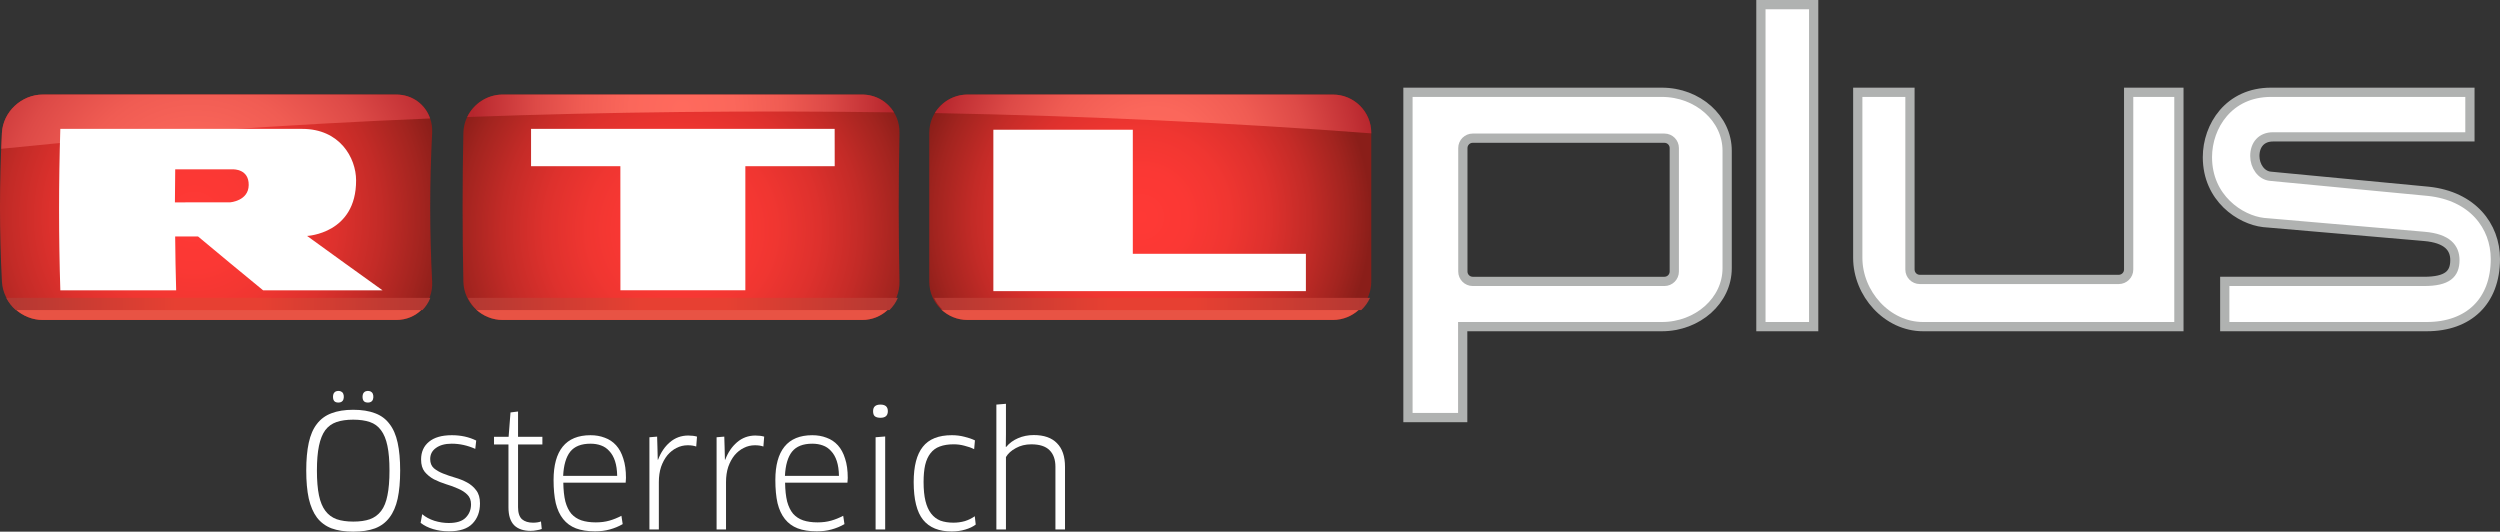 <svg width="1143.7mm" height="243.22mm" version="1.1" viewBox="0 0 1143.7 243.22" xmlns="http://www.w3.org/2000/svg" xmlns:xlink="http://www.w3.org/1999/xlink">
 <rect x="0" y="0" width="1143.7" height="243.22" fill="#333333" stroke="none"/>
 <linearGradient id="o">
  <stop stop-color="#ff3935" offset="0"/>
  <stop stop-color="#fb3834" offset=".199"/>
  <stop stop-color="#f03631" offset=".382"/>
  <stop stop-color="#de312d" offset=".558"/>
  <stop stop-color="#c32b27" offset=".731"/>
  <stop stop-color="#a2241f" offset=".898"/>
  <stop stop-color="#8a1e19" offset="1"/>
 </linearGradient>
 <radialGradient id="x" cx="-656.78" cy="151.99" r="116.58" gradientUnits="userSpaceOnUse" xlink:href="#o"/>
 <radialGradient id="w" cx="-433.88" cy="157.64" r="112.31" gradientUnits="userSpaceOnUse" xlink:href="#o"/>
 <radialGradient id="v" cx="-223.67" cy="151.99" r="105.28" gradientUnits="userSpaceOnUse" xlink:href="#o"/>
 <linearGradient id="n">
  <stop stop-color="#ff6a5d" offset=".006"/>
  <stop stop-color="#fb675b" offset=".248"/>
  <stop stop-color="#f05c53" offset=".476"/>
  <stop stop-color="#dd4a47" offset=".699"/>
  <stop stop-color="#c23135" offset=".917"/>
  <stop stop-color="#b6262d" offset="1"/>
 </linearGradient>
 <radialGradient id="u" cx="-656.07" cy="149.88" r="122.16" gradientUnits="userSpaceOnUse" xlink:href="#n"/>
 <radialGradient id="t" cx="-218.02" cy="127.31" r="101.24" gradientUnits="userSpaceOnUse" xlink:href="#n"/>
 <radialGradient id="s" cx="-433.88" cy="102.62" r="95.478" gradientUnits="userSpaceOnUse" xlink:href="#n"/>
 <linearGradient id="r" x1="12.77" x2="744.91" y1="527.82" y2="527.82" gradientUnits="userSpaceOnUse" xlink:href="#m"/>
 <linearGradient id="m">
  <stop stop-color="#b23832" offset="0"/>
  <stop stop-color="#e74032" offset=".4"/>
  <stop stop-color="#e74032" offset=".6"/>
  <stop stop-color="#b23832" offset="1"/>
 </linearGradient>
 <linearGradient id="q" x1="809.71" x2="1552" y1="527.82" y2="527.82" gradientUnits="userSpaceOnUse" xlink:href="#m"/>
 <linearGradient id="p" x1="1614.6" x2="2367.1" y1="527.82" y2="527.82" gradientUnits="userSpaceOnUse" xlink:href="#m"/>
 <g transform="translate(745.76 -52.665)" stroke-width="2.116">
  <path d="m-548.06 181.51c0.497 9.688-6.706 17.528-16.4 17.528h-161.73c-9.683 0-18.19-7.84-18.69-17.528-1.177-22.67-1.177-45.385 0-68.055 0.497-9.688 9.004-17.528 18.69-17.528h161.73c9.692 0 16.897 7.84 16.4 17.528-1.174 22.668-1.174 45.385 0 68.055z" fill="url(#x)"/>
  <path d="m-334.26 181.5c0.199 9.69-7.396 17.541-17.086 17.541h-164.43c-9.685 0-17.803-7.851-18.002-17.541-0.47-22.674-0.47-45.357 0-68.029 0.199-9.69 8.316-17.541 18.002-17.541h164.43c9.69 0 17.285 7.851 17.086 17.541-0.472 22.672-0.472 45.355 0 68.029z" fill="url(#w)"/>
  <path d="m-118.43 181.5c0 9.69-7.855 17.543-17.543 17.543h-167.13c-9.688 0-17.545-7.853-17.545-17.543v-68.027c0-9.69 7.857-17.543 17.545-17.543h167.13c9.688 0 17.543 7.853 17.543 17.543z" fill="url(#v)"/>
  <path d="m-564.46 95.93h-161.73c-9.683 0-18.19 7.84-18.69 17.528-0.127 2.425-0.184 4.852-0.284 7.279 63.668-6.569 129.71-11.135 196.18-13.875-2.209-6.41-8.124-10.932-15.48-10.932z" fill="url(#u)"/>
  <path d="m-135.97 95.93h-167.13c-6.359 0-11.914 3.394-14.991 8.462 69.519 1.329 136.87 4.503 199.66 9.279v-0.199c0-9.69-7.855-17.543-17.543-17.543z" fill="url(#t)"/>
  <path d="m-351.34 95.93h-164.43c-7.091 0-13.325 4.215-16.246 10.272 65.463-2.393 131.16-3.037 195.24-2.12-2.982-4.895-8.333-8.151-14.565-8.151z" fill="url(#s)"/>
  <path d="m-605.92 111.63c-18.95 0 0-0.019 0-0.023-18.954 0-112.24 0.023-112.24 0.023-0.772 24.611-0.772 49.24 0 73.849h52.99c-0.239-8.215-0.391-16.434-0.457-24.649h10.449c9.842 8.217 19.771 16.436 29.785 24.649h54.632c-11.594-8.293-23.1-16.586-34.518-24.881 0.059 0 22.522-1.018 22.425-25.446-0.021-10.316-7.483-23.521-24.602-23.521m-31.738 18.501c0.423 0 7.292-0.129 7.212 7.17-0.061 7.298-8.505 7.933-8.509 7.933-8.418 2e-3 -16.834 6e-3 -25.25 0.011 0.013-5.036 0.059-10.071 0.14-15.105 8.801-2e-3 17.602-4e-3 26.407-8e-3z" fill="#fff"/>
 </g>
 <g transform="translate(745.76 -52.665)" fill="#fff">
  <polygon transform="matrix(2.116,0,0,2.116,-746.28,52.665)" points="161.39 35.937 180.71 35.937 180.7 27.863 115.06 27.863 115.06 35.937 134.37 35.937 134.38 62.762 161.39 62.762"/>
  <polygon transform="matrix(2.116,0,0,2.116,-746.28,52.665)" points="245.16 28.049 215.01 28.049 215.01 62.949 282.58 62.949 282.58 54.867 245.16 54.873"/>
  <g stroke="#b0b2b1" stroke-linecap="round" stroke-width="4.233">
   <path d="m14.484 94.884h-116.13v148.81h25.04v-41.601h91.087c16.485 0 29.895-11.982 29.895-26.708v-53.794c0-14.726-13.41-26.708-29.895-26.708zm5.709 82c0 2.493-2.019 4.514-4.512 4.514h-87.699c-2.493 0-4.516-2.021-4.516-4.514v-56.49c0-2.493 2.023-4.514 4.516-4.514h87.699c2.493 0 4.512 2.021 4.512 4.514z"/>
   <path d="m395.82 171.13c0-15.086-10.452-28.815-30.682-30.946l-72.215-6.88c-4.215-0.383-7.142-4.698-7.142-9.258 0-5.273 3.123-8.763 8.289-8.763h90.111v-20.397h-90.994c-19.312 0-29.097 15.482-29.097 29.687 0 18.804 15.027 28.676 25.658 29.89l73.536 6.348c10.591 0.908 14.019 5.288 14.019 10.845 0 6.359-3.386 9.743-14.108 9.743h-91.169v20.696h92.403c19.106 2e-3 31.391-11.508 31.391-30.965z"/>
   <path d="m104.13 94.884v75.726c0 16.387 13.41 31.484 29.895 31.484h117.02v-107.21h-22.988v81.101c0 2.493-2.046 4.514-4.539 4.514h-90.998c-2.493 0-4.512-2.021-4.512-4.514v-81.101z"/>
   <rect x="59.822" y="54.782" width="24.141" height="147.31"/>
  </g>
 </g>
 <g transform="translate(.002 -0)" fill="#e85344" stroke-width="2.116">
  <path d="m7.187 141.61c3.351 2.952 7.726 4.762 12.375 4.762h161.73c4.654 0 8.732-1.811 11.661-4.762z"/>
  <path d="m217.82 141.61c3.224 2.951 7.508 4.762 12.155 4.762h164.43c4.65 0 8.814-1.811 11.869-4.762z"/>
  <path d="m430.62 141.61c3.14 2.951 7.363 4.762 12.011 4.762h167.12c4.648 0 8.871-1.811 12.01-4.762z"/>
 </g>
 <g transform="matrix(.265 0 0 .265 -.528 -.81)" stroke-width="7.998">
  <path d="m12.77 517.3c4.105 7.966 9.718 15.089 16.428 21h702.11c5.867-5.911 10.506-13.034 13.605-21z" fill="url(#r)"/>
  <path d="m809.71 517.3c3.806 7.966 9.13 15.088 15.588 21h712.26c6.12-5.912 11.053-13.034 14.457-21z" fill="url(#q)"/>
  <path d="m1614.6 517.3c3.607 7.966 8.736 15.088 15.025 21h722.45c6.288-5.912 11.418-13.034 15.023-21z" fill="url(#p)"/>
 </g>
 <g transform="translate(93.126 -210.78)" fill="#fff">
  <path d="m126.46 441.06q0 5.748-3.449 9.268-3.377 3.521-10.777 3.521-3.808 0-7.185-1.006-3.377-1.006-5.748-2.874l0.718-3.952q2.299 1.94 5.604 3.018 3.305 1.006 6.538 1.006 5.388 0 7.759-2.443 2.443-2.443 2.443-6.107 0-2.802-1.724-4.455-1.653-1.653-4.239-2.73-2.515-1.15-5.46-2.012-2.946-0.934-5.532-2.227-2.515-1.365-4.239-3.449-1.653-2.084-1.653-5.604 0-5.173 3.592-8.119 3.592-3.018 10.49-3.018 6.179 0 11.136 2.443l-0.431 3.808q-5.317-2.371-10.777-2.371-4.526 0-7.185 1.94-2.658 1.868-2.658 5.101 0 2.658 1.653 4.167 1.724 1.437 4.239 2.443 2.515 1.006 5.46 1.868 3.018 0.862 5.532 2.227 2.515 1.365 4.167 3.592 1.724 2.227 1.724 5.963z"/>
  <path d="m143.87 414.12v28.667q0 3.88 1.796 5.532 1.868 1.581 5.101 1.581 0.934 0 1.94-0.144 1.006-0.144 1.653-0.431l0.359 3.449q-0.862 0.359-2.299 0.575-1.365 0.287-2.802 0.287-4.957 0-7.544-2.587-2.587-2.658-2.587-8.119v-28.811h-6.61v-3.521h6.682l0.862-11.136 3.449-0.431v11.567h11.136v3.521z"/>
  <path d="m179.02 453.85q-5.101 0-8.693-1.365-3.521-1.365-5.82-4.239-2.299-2.874-3.377-7.256-1.006-4.455-1.006-10.633 0-10.059 4.167-15.232 4.239-5.245 12.717-5.245 3.592 0 6.538 1.15 3.018 1.078 5.173 3.449 2.155 2.371 3.305 6.107 1.221 3.664 1.221 8.837 0 0.503-0.072 1.15 0 0.575-0.072 1.006h-28.523q0.072 5.101 0.934 8.622 0.934 3.449 2.73 5.604 1.868 2.084 4.598 3.018 2.802 0.934 6.61 0.934 3.377 0 6.179-0.79 2.802-0.79 5.532-2.227l0.575 3.808q-2.73 1.581-5.891 2.443-3.089 0.862-6.825 0.862zm10.202-25.362q-0.072-4.023-1.006-6.825-0.934-2.802-2.587-4.526-1.581-1.796-3.808-2.587-2.155-0.79-4.814-0.79-6.322 0-9.268 3.664-2.874 3.664-3.233 11.064z"/>
  <path d="m203.97 452.99v-42.174l3.521-0.287 0.144 4.742 0.144 5.82h0.144q1.868-4.957 5.388-7.975 3.592-3.089 8.406-3.089 2.299 0 4.023 0.503l-0.359 4.526q-1.653-0.575-3.88-0.575-2.73 0-5.101 1.221-2.371 1.15-4.239 3.377-1.796 2.227-2.874 5.317-1.006 3.089-1.006 6.969v21.626z"/>
  <path d="m234.7 452.99v-42.174l3.521-0.287 0.144 4.742 0.144 5.82h0.144q1.868-4.957 5.388-7.975 3.592-3.089 8.406-3.089 2.299 0 4.023 0.503l-0.359 4.526q-1.653-0.575-3.88-0.575-2.73 0-5.101 1.221-2.371 1.15-4.239 3.377-1.796 2.227-2.874 5.317-1.006 3.089-1.006 6.969v21.626z"/>
  <path d="m280.48 453.85q-5.101 0-8.694-1.365-3.521-1.365-5.82-4.239-2.299-2.874-3.377-7.256-1.006-4.455-1.006-10.633 0-10.059 4.167-15.232 4.239-5.245 12.717-5.245 3.592 0 6.538 1.15 3.018 1.078 5.173 3.449 2.155 2.371 3.305 6.107 1.221 3.664 1.221 8.837 0 0.503-0.072 1.15 0 0.575-0.072 1.006h-28.523q0.072 5.101 0.934 8.622 0.934 3.449 2.73 5.604 1.868 2.084 4.598 3.018 2.802 0.934 6.61 0.934 3.377 0 6.179-0.79 2.802-0.79 5.532-2.227l0.575 3.808q-2.73 1.581-5.891 2.443-3.089 0.862-6.825 0.862zm10.202-25.362q-0.072-4.023-1.006-6.825-0.934-2.802-2.587-4.526-1.581-1.796-3.808-2.587-2.155-0.79-4.814-0.79-6.322 0-9.268 3.664-2.874 3.664-3.233 11.064z"/>
  <path d="m307.44 452.99v-42.174l4.383-0.359v42.533zm5.604-54.101q0 3.018-3.377 3.018-1.653 0-2.515-0.647t-0.862-2.371q0-3.018 3.377-3.018 3.377 0 3.377 3.018z"/>
  <path d="m352.53 416.27q-2.012-1.006-4.455-1.581-2.371-0.647-4.886-0.647-3.736 0-6.394 1.006-2.587 0.934-4.239 3.089-1.653 2.084-2.443 5.388-0.718 3.233-0.718 7.759 0 5.173 0.862 8.693t2.587 5.748 4.239 3.233q2.587 0.934 5.963 0.934 2.73 0 5.245-0.718 2.515-0.79 4.526-2.227l0.431 3.808q-1.868 1.437-4.814 2.299-2.874 0.862-6.179 0.862-8.765 0-13.076-5.317t-4.311-17.315q0-10.849 4.167-16.094 4.167-5.317 13.292-5.317 3.018 0 5.748 0.718 2.73 0.647 4.814 1.653z"/>
  <path d="m389.71 452.99v-28.667q0-4.957-2.73-7.616-2.658-2.658-8.334-2.658-3.952 0-7.041 1.724-3.089 1.653-4.526 4.095v33.121h-4.383v-57.118l4.383-0.359v13.938l-0.072 5.748 0.144 0.072q2.227-2.658 5.46-4.023 3.305-1.437 7.185-1.437 7.041 0 10.633 3.736 3.664 3.664 3.664 10.777v28.667z"/>
  <path d="m89.941 426.05q0 7.544-1.149 12.861-1.149 5.245-3.736 8.622-2.515 3.377-6.61 4.957-4.095 1.509-9.987 1.509-5.82 0-9.915-1.509-4.095-1.581-6.682-4.957-2.515-3.377-3.736-8.693-1.149-5.317-1.149-12.789t1.149-12.717q1.149-5.317 3.736-8.622 2.587-3.377 6.682-4.886 4.095-1.581 9.915-1.581 5.891 0 9.987 1.581 4.095 1.509 6.61 4.886 2.587 3.305 3.736 8.622 1.149 5.245 1.149 12.717zm-4.886 0q0-6.825-0.934-11.28-0.934-4.526-2.946-7.185-1.94-2.658-5.101-3.736-3.161-1.078-7.616-1.078t-7.616 1.078-5.173 3.736q-1.94 2.658-2.874 7.185-0.934 4.455-0.934 11.28t0.934 11.352q0.934 4.455 2.946 7.113 2.012 2.658 5.173 3.808 3.161 1.078 7.616 1.078t7.544-1.078q3.161-1.149 5.173-3.808t2.874-7.113q0.934-4.526 0.934-11.352z"/>
  <path d="m74.283 389.75c0.9-0.242 1.953-0.2 2.706 0.515 0.768 0.789 0.84 2.208 0.492 3.279-0.315 0.951-1.209 1.354-2.002 1.381-0.774 0.034-1.667-0.017-2.247-0.721-0.536-0.725-0.578-1.799-0.429-2.708 0.144-0.879 0.764-1.556 1.48-1.746z" stroke-width=".173"/>
  <path d="m60.77 389.75c0.9-0.242 1.953-0.2 2.706 0.515 0.768 0.789 0.84 2.208 0.492 3.279-0.315 0.951-1.209 1.354-2.002 1.381-0.774 0.034-1.667-0.017-2.247-0.721-0.536-0.725-0.578-1.799-0.429-2.708 0.144-0.879 0.764-1.556 1.48-1.746z" stroke-width=".173"/>
 </g>
</svg>
